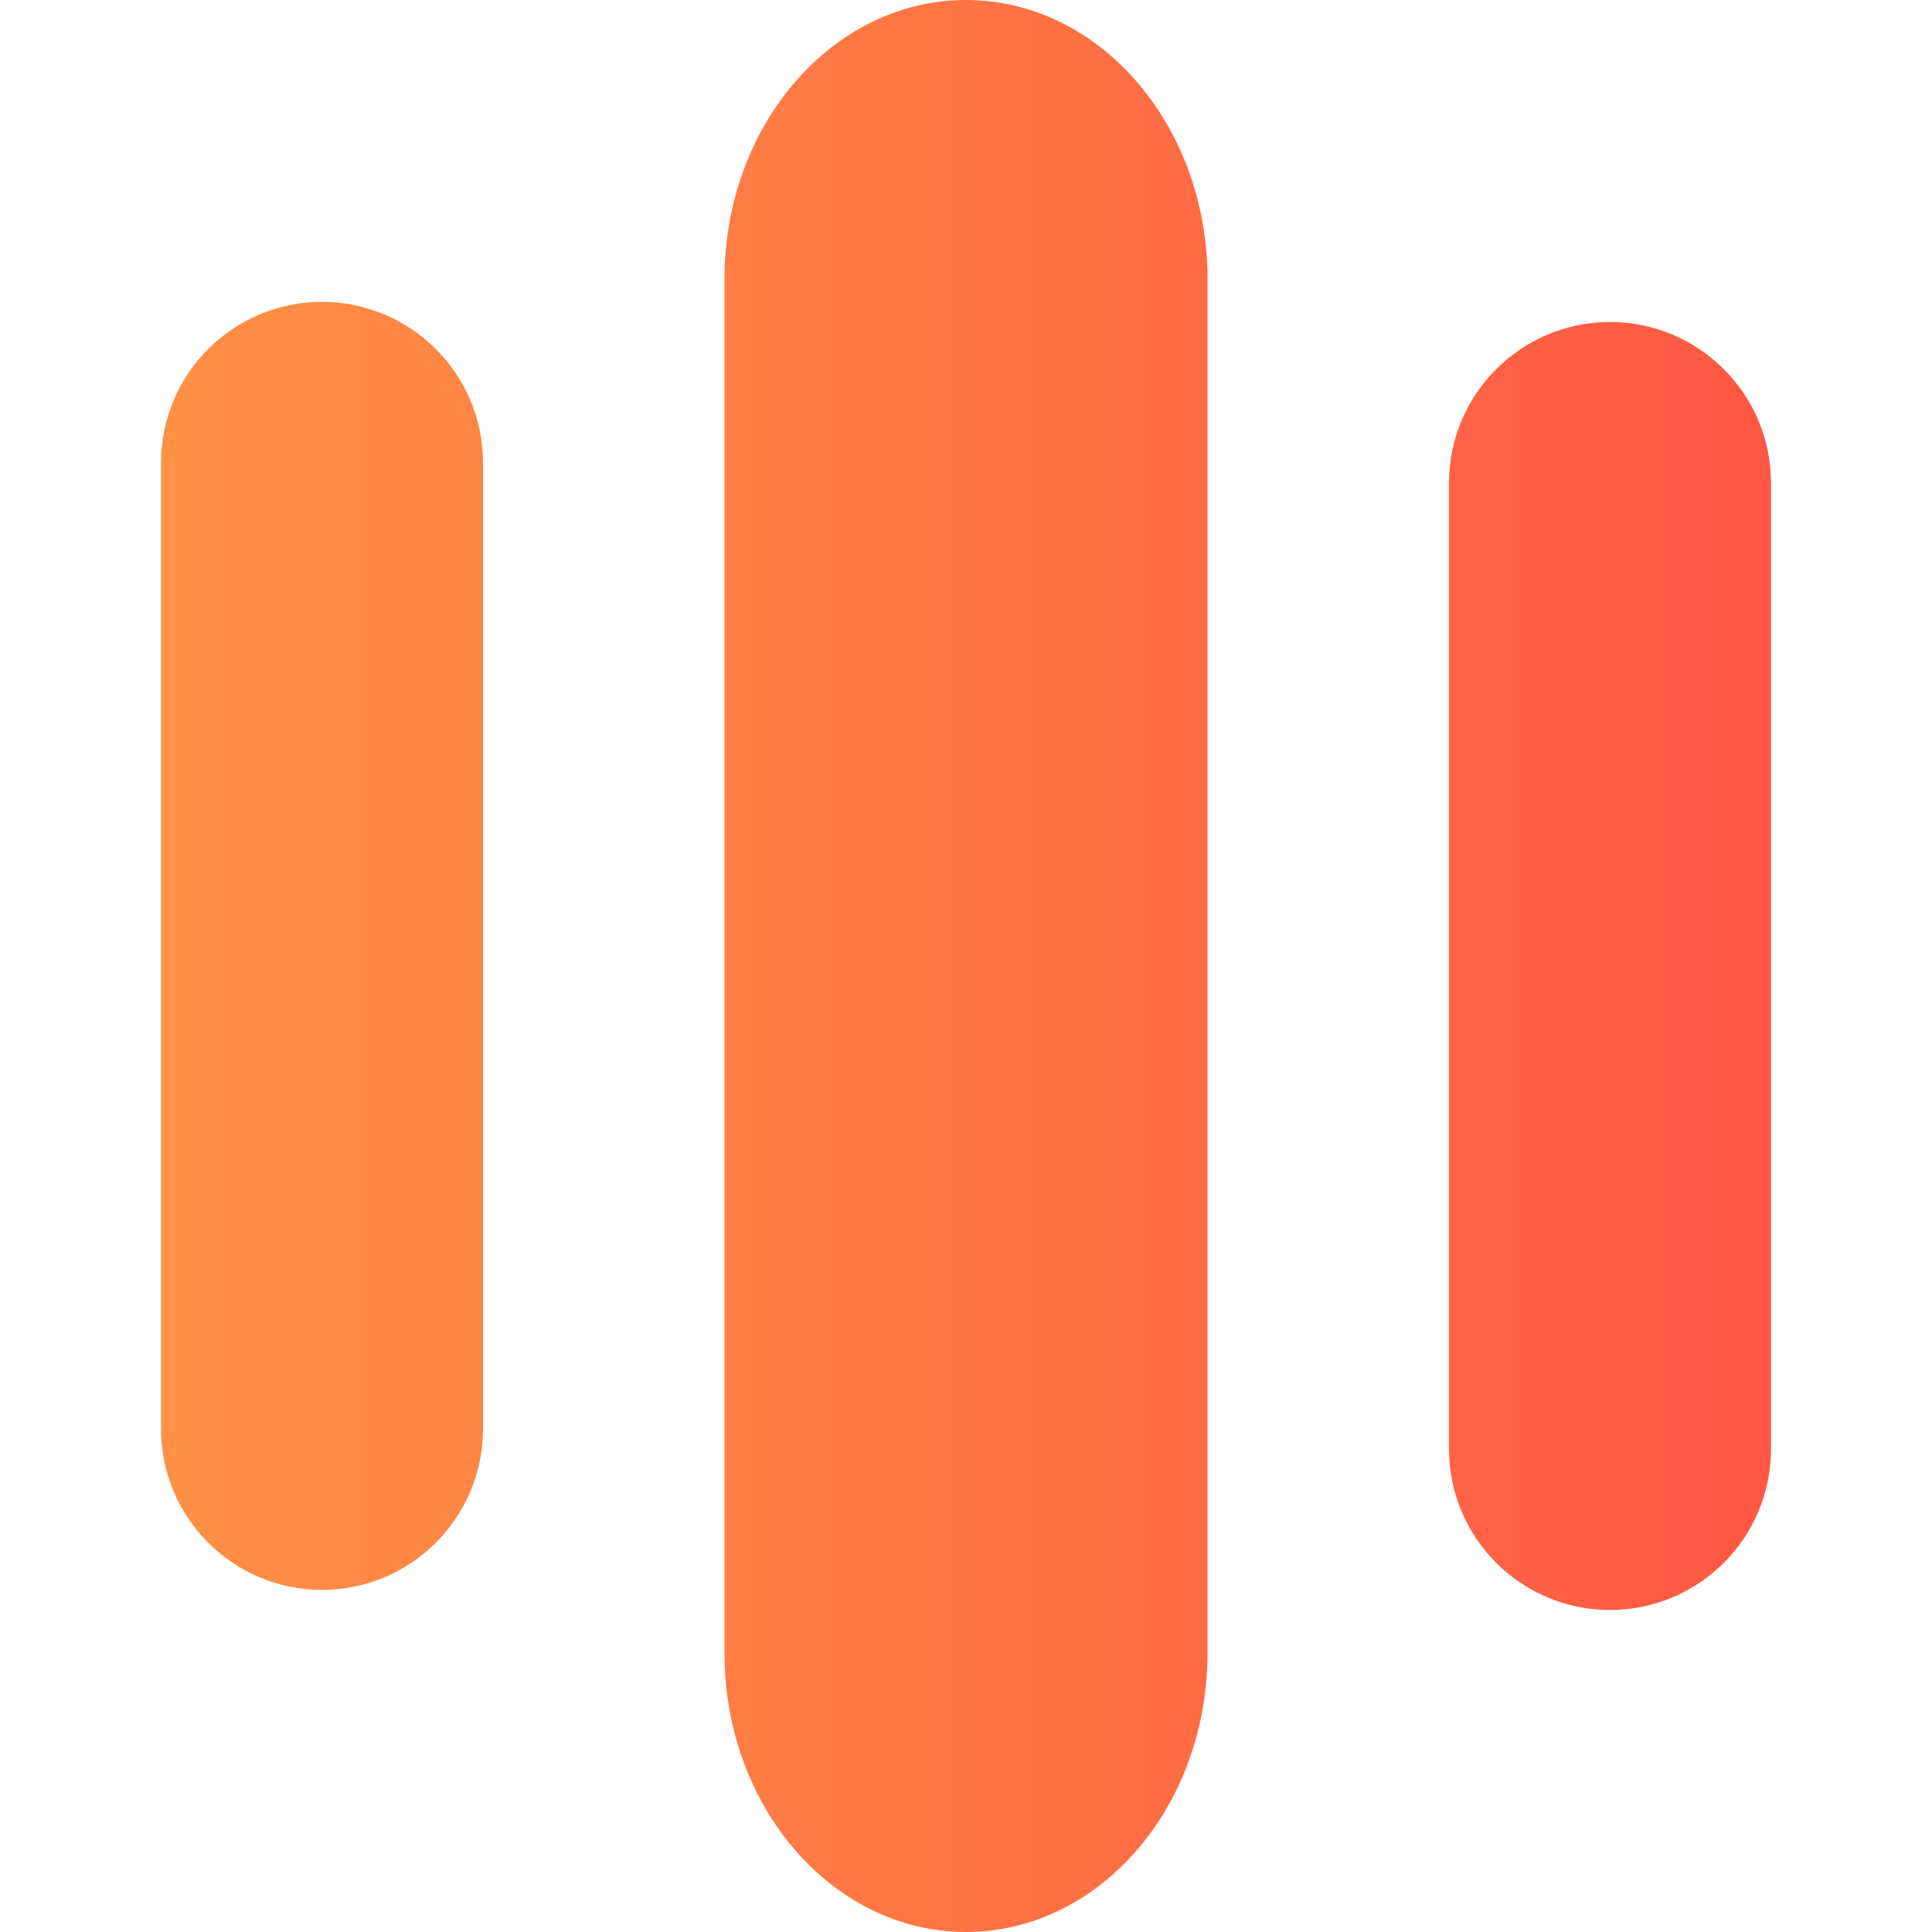 <?xml version="1.0" encoding="UTF-8" standalone="no"?>
<!-- Generator: Gravit.io -->
<svg xmlns="http://www.w3.org/2000/svg" xmlns:xlink="http://www.w3.org/1999/xlink" style="isolation:isolate" viewBox="0 0 256 256" width="256pt" height="256pt"><defs><clipPath id="_clipPath_SNJK4nTE7ywUG6JrAbYgbXYSy7gAVZkJ"><rect width="256" height="256"/></clipPath></defs><g clip-path="url(#_clipPath_SNJK4nTE7ywUG6JrAbYgbXYSy7gAVZkJ)"><rect width="256" height="256" style="fill:rgb(9,9,9)" fill-opacity="0"/><linearGradient id="_lgradient_0" x1="0" y1="0.5" x2="1" y2="0.5" gradientTransform="matrix(213.333,0,0,256,21.333,0)" gradientUnits="userSpaceOnUse"><stop offset="0%" stop-opacity="1" style="stop-color:rgb(255,145,68)"/><stop offset="100%" stop-opacity="1" style="stop-color:rgb(255,87,68)"/></linearGradient><path d=" M 128 0 L 128 0 C 145.661 0 160 16.557 160 36.95 L 160 219.05 C 160 239.443 145.661 256 128 256 L 128 256 C 110.339 256 96 239.443 96 219.05 L 96 36.95 C 96 16.557 110.339 0 128 0 L 128 0 Z  M 213.333 42.667 L 213.333 42.667 C 225.108 42.667 234.667 52.226 234.667 64 L 234.667 192 C 234.667 203.774 225.108 213.333 213.333 213.333 L 213.333 213.333 C 201.559 213.333 192 203.774 192 192 L 192 64 C 192 52.226 201.559 42.667 213.333 42.667 L 213.333 42.667 Z  M 42.667 40 L 42.667 40 C 54.441 40 64 49.559 64 61.333 L 64 189.333 C 64 201.108 54.441 210.667 42.667 210.667 L 42.667 210.667 C 30.892 210.667 21.333 201.108 21.333 189.333 L 21.333 61.333 C 21.333 49.559 30.892 40 42.667 40 Z " fill-rule="evenodd" fill="url(#_lgradient_0)"/></g></svg>
